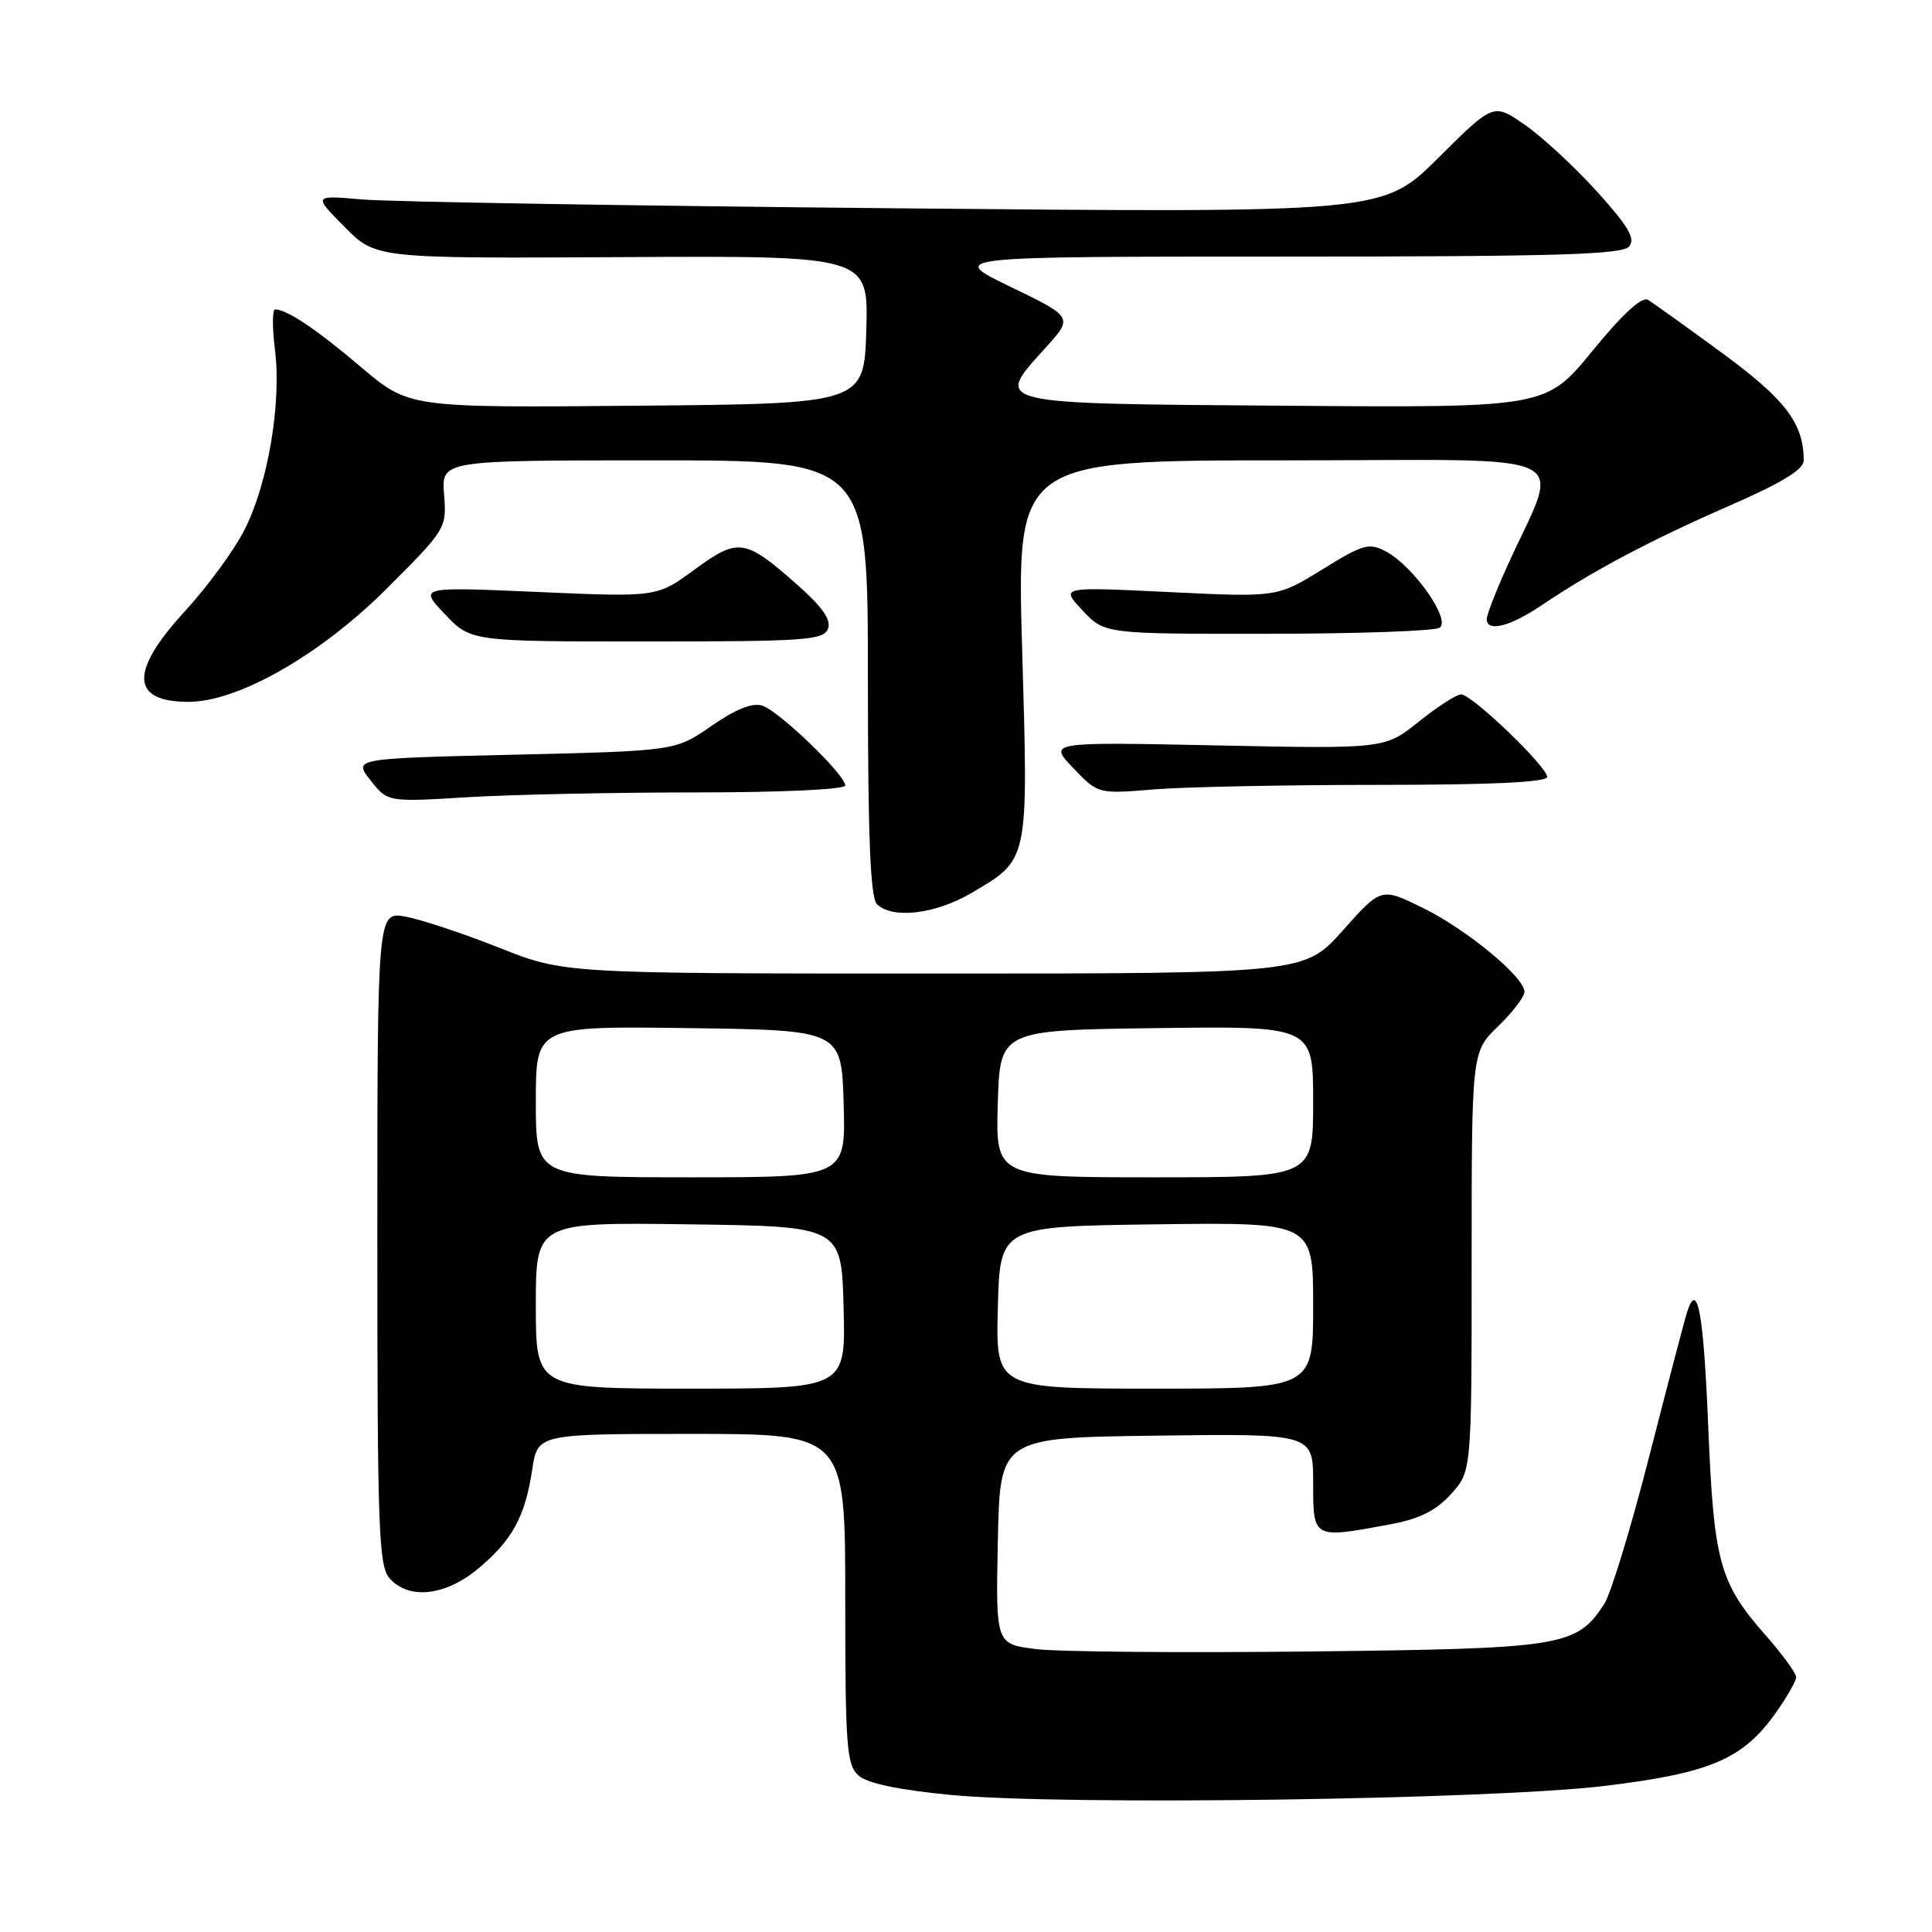 <?xml version="1.0" encoding="UTF-8" standalone="no"?>
<!DOCTYPE svg PUBLIC "-//W3C//DTD SVG 1.1//EN" "http://www.w3.org/Graphics/SVG/1.1/DTD/svg11.dtd" >
<svg xmlns="http://www.w3.org/2000/svg" xmlns:xlink="http://www.w3.org/1999/xlink" version="1.1" viewBox="0 0 256 256">
 <g >
 <path fill="currentColor"
d=" M 212.74 236.63 C 226.61 234.94 230.91 233.11 235.25 227.03 C 236.76 224.91 238.00 222.75 238.00 222.23 C 238.00 221.71 236.19 219.23 233.98 216.71 C 227.83 209.73 227.09 207.04 226.35 189.01 C 225.72 173.77 224.92 169.52 223.53 173.92 C 223.19 174.99 220.94 183.57 218.53 192.99 C 216.12 202.41 213.44 211.21 212.57 212.54 C 208.87 218.18 207.17 218.45 173.54 218.83 C 156.51 219.02 140.18 218.88 137.26 218.51 C 131.94 217.85 131.94 217.85 132.22 204.17 C 132.50 190.50 132.50 190.50 153.25 190.23 C 174.00 189.96 174.00 189.96 174.00 196.48 C 174.00 203.92 173.93 203.89 184.11 202.00 C 188.07 201.27 190.23 200.21 192.25 197.99 C 195.00 194.97 195.00 194.97 195.00 167.18 C 195.00 139.39 195.00 139.39 198.50 136.00 C 200.43 134.13 202.00 132.07 202.00 131.42 C 202.00 129.47 194.32 123.13 188.47 120.27 C 183.01 117.59 183.01 117.59 177.93 123.29 C 172.84 129.00 172.84 129.00 123.79 129.00 C 74.75 129.00 74.75 129.00 66.12 125.57 C 61.38 123.69 55.81 121.84 53.75 121.46 C 50.00 120.78 50.00 120.78 50.00 164.06 C 50.00 202.93 50.17 207.53 51.65 209.17 C 54.21 211.99 58.97 211.47 63.29 207.91 C 67.83 204.17 69.58 200.98 70.52 194.74 C 71.23 190.00 71.23 190.00 91.61 190.00 C 112.00 190.00 112.00 190.00 112.00 211.85 C 112.00 231.38 112.18 233.86 113.75 235.26 C 114.91 236.30 119.04 237.17 126.00 237.84 C 140.87 239.26 197.64 238.47 212.74 236.63 Z  M 128.64 118.37 C 136.39 113.82 136.26 114.42 135.44 86.05 C 134.72 61.00 134.72 61.00 170.32 61.00 C 210.36 61.00 206.80 59.26 199.60 75.28 C 198.17 78.46 197.00 81.49 197.00 82.03 C 197.00 83.81 200.10 83.03 204.32 80.17 C 210.98 75.67 218.77 71.54 229.25 66.97 C 236.12 63.97 239.00 62.21 239.00 61.01 C 239.00 56.11 236.59 52.94 228.24 46.81 C 223.50 43.34 219.07 40.16 218.39 39.74 C 217.57 39.24 215.06 41.54 211.00 46.50 C 204.85 54.03 204.85 54.03 170.19 53.76 C 130.98 53.47 131.71 53.64 138.54 46.08 C 142.21 42.03 142.21 42.03 133.91 38.01 C 125.61 34.00 125.61 34.00 170.18 34.00 C 206.23 34.00 214.97 33.74 215.87 32.66 C 216.73 31.62 215.78 29.99 211.60 25.37 C 208.63 22.10 204.34 18.12 202.05 16.54 C 197.89 13.65 197.89 13.65 190.57 20.93 C 183.25 28.21 183.25 28.21 118.87 27.60 C 83.47 27.27 51.58 26.74 48.00 26.43 C 41.50 25.86 41.50 25.86 45.64 30.05 C 49.78 34.25 49.78 34.25 82.43 34.07 C 115.07 33.89 115.07 33.89 114.79 43.69 C 114.50 53.50 114.50 53.50 84.35 53.76 C 54.19 54.03 54.19 54.03 47.85 48.65 C 41.88 43.59 38.01 41.00 36.45 41.00 C 36.08 41.00 36.07 43.39 36.43 46.31 C 37.32 53.37 35.52 64.04 32.42 70.16 C 31.04 72.89 27.45 77.79 24.45 81.05 C 17.15 88.99 17.33 93.00 24.98 93.00 C 31.56 93.00 42.48 86.76 51.26 77.98 C 59.11 70.13 59.20 69.99 58.84 65.52 C 58.49 61.00 58.49 61.00 86.74 61.00 C 115.00 61.00 115.00 61.00 115.00 89.80 C 115.00 110.87 115.32 118.92 116.20 119.80 C 118.20 121.80 123.89 121.15 128.64 118.37 Z  M 92.16 105.00 C 103.58 105.00 112.00 104.61 112.00 104.08 C 112.00 102.66 103.21 94.20 101.00 93.50 C 99.69 93.08 97.47 93.97 94.27 96.19 C 89.50 99.50 89.50 99.50 68.16 100.00 C 46.81 100.50 46.81 100.50 49.09 103.39 C 51.37 106.28 51.37 106.28 61.84 105.64 C 67.60 105.29 81.24 105.00 92.16 105.00 Z  M 182.65 104.00 C 197.68 104.00 205.00 103.65 205.00 102.94 C 205.00 101.57 195.02 92.00 193.59 92.01 C 192.99 92.02 190.47 93.64 188.00 95.62 C 183.50 99.23 183.50 99.23 161.20 98.77 C 138.91 98.31 138.91 98.31 142.20 101.76 C 145.50 105.21 145.50 105.21 152.90 104.60 C 156.97 104.27 170.36 104.00 182.65 104.00 Z  M 109.71 83.31 C 110.17 82.11 108.96 80.40 105.45 77.31 C 98.69 71.36 97.81 71.24 92.01 75.49 C 87.05 79.13 87.05 79.13 71.28 78.44 C 55.50 77.75 55.50 77.75 58.95 81.38 C 62.39 85.00 62.39 85.00 85.73 85.00 C 106.70 85.00 109.13 84.83 109.71 83.31 Z  M 190.75 83.18 C 192.32 82.18 187.31 75.04 183.66 73.08 C 181.41 71.88 180.64 72.10 175.20 75.46 C 169.22 79.15 169.22 79.15 154.86 78.45 C 140.50 77.75 140.50 77.75 143.44 80.88 C 146.37 84.00 146.37 84.00 167.94 83.98 C 179.80 83.98 190.06 83.61 190.75 83.18 Z  M 71.00 172.98 C 71.00 161.96 71.00 161.96 91.25 162.23 C 111.50 162.50 111.50 162.50 111.78 173.25 C 112.07 184.00 112.07 184.00 91.53 184.00 C 71.00 184.00 71.00 184.00 71.00 172.98 Z  M 132.22 173.25 C 132.50 162.50 132.50 162.50 153.25 162.23 C 174.00 161.96 174.00 161.96 174.00 172.98 C 174.00 184.00 174.00 184.00 152.97 184.00 C 131.93 184.00 131.93 184.00 132.22 173.25 Z  M 71.00 145.98 C 71.00 135.96 71.00 135.96 91.25 136.23 C 111.50 136.50 111.50 136.50 111.79 146.25 C 112.07 156.00 112.07 156.00 91.54 156.00 C 71.00 156.00 71.00 156.00 71.00 145.98 Z  M 132.21 146.25 C 132.50 136.50 132.50 136.50 153.25 136.23 C 174.00 135.96 174.00 135.96 174.00 145.98 C 174.00 156.00 174.00 156.00 152.96 156.00 C 131.93 156.00 131.93 156.00 132.21 146.25 Z "/>
</g>
</svg>